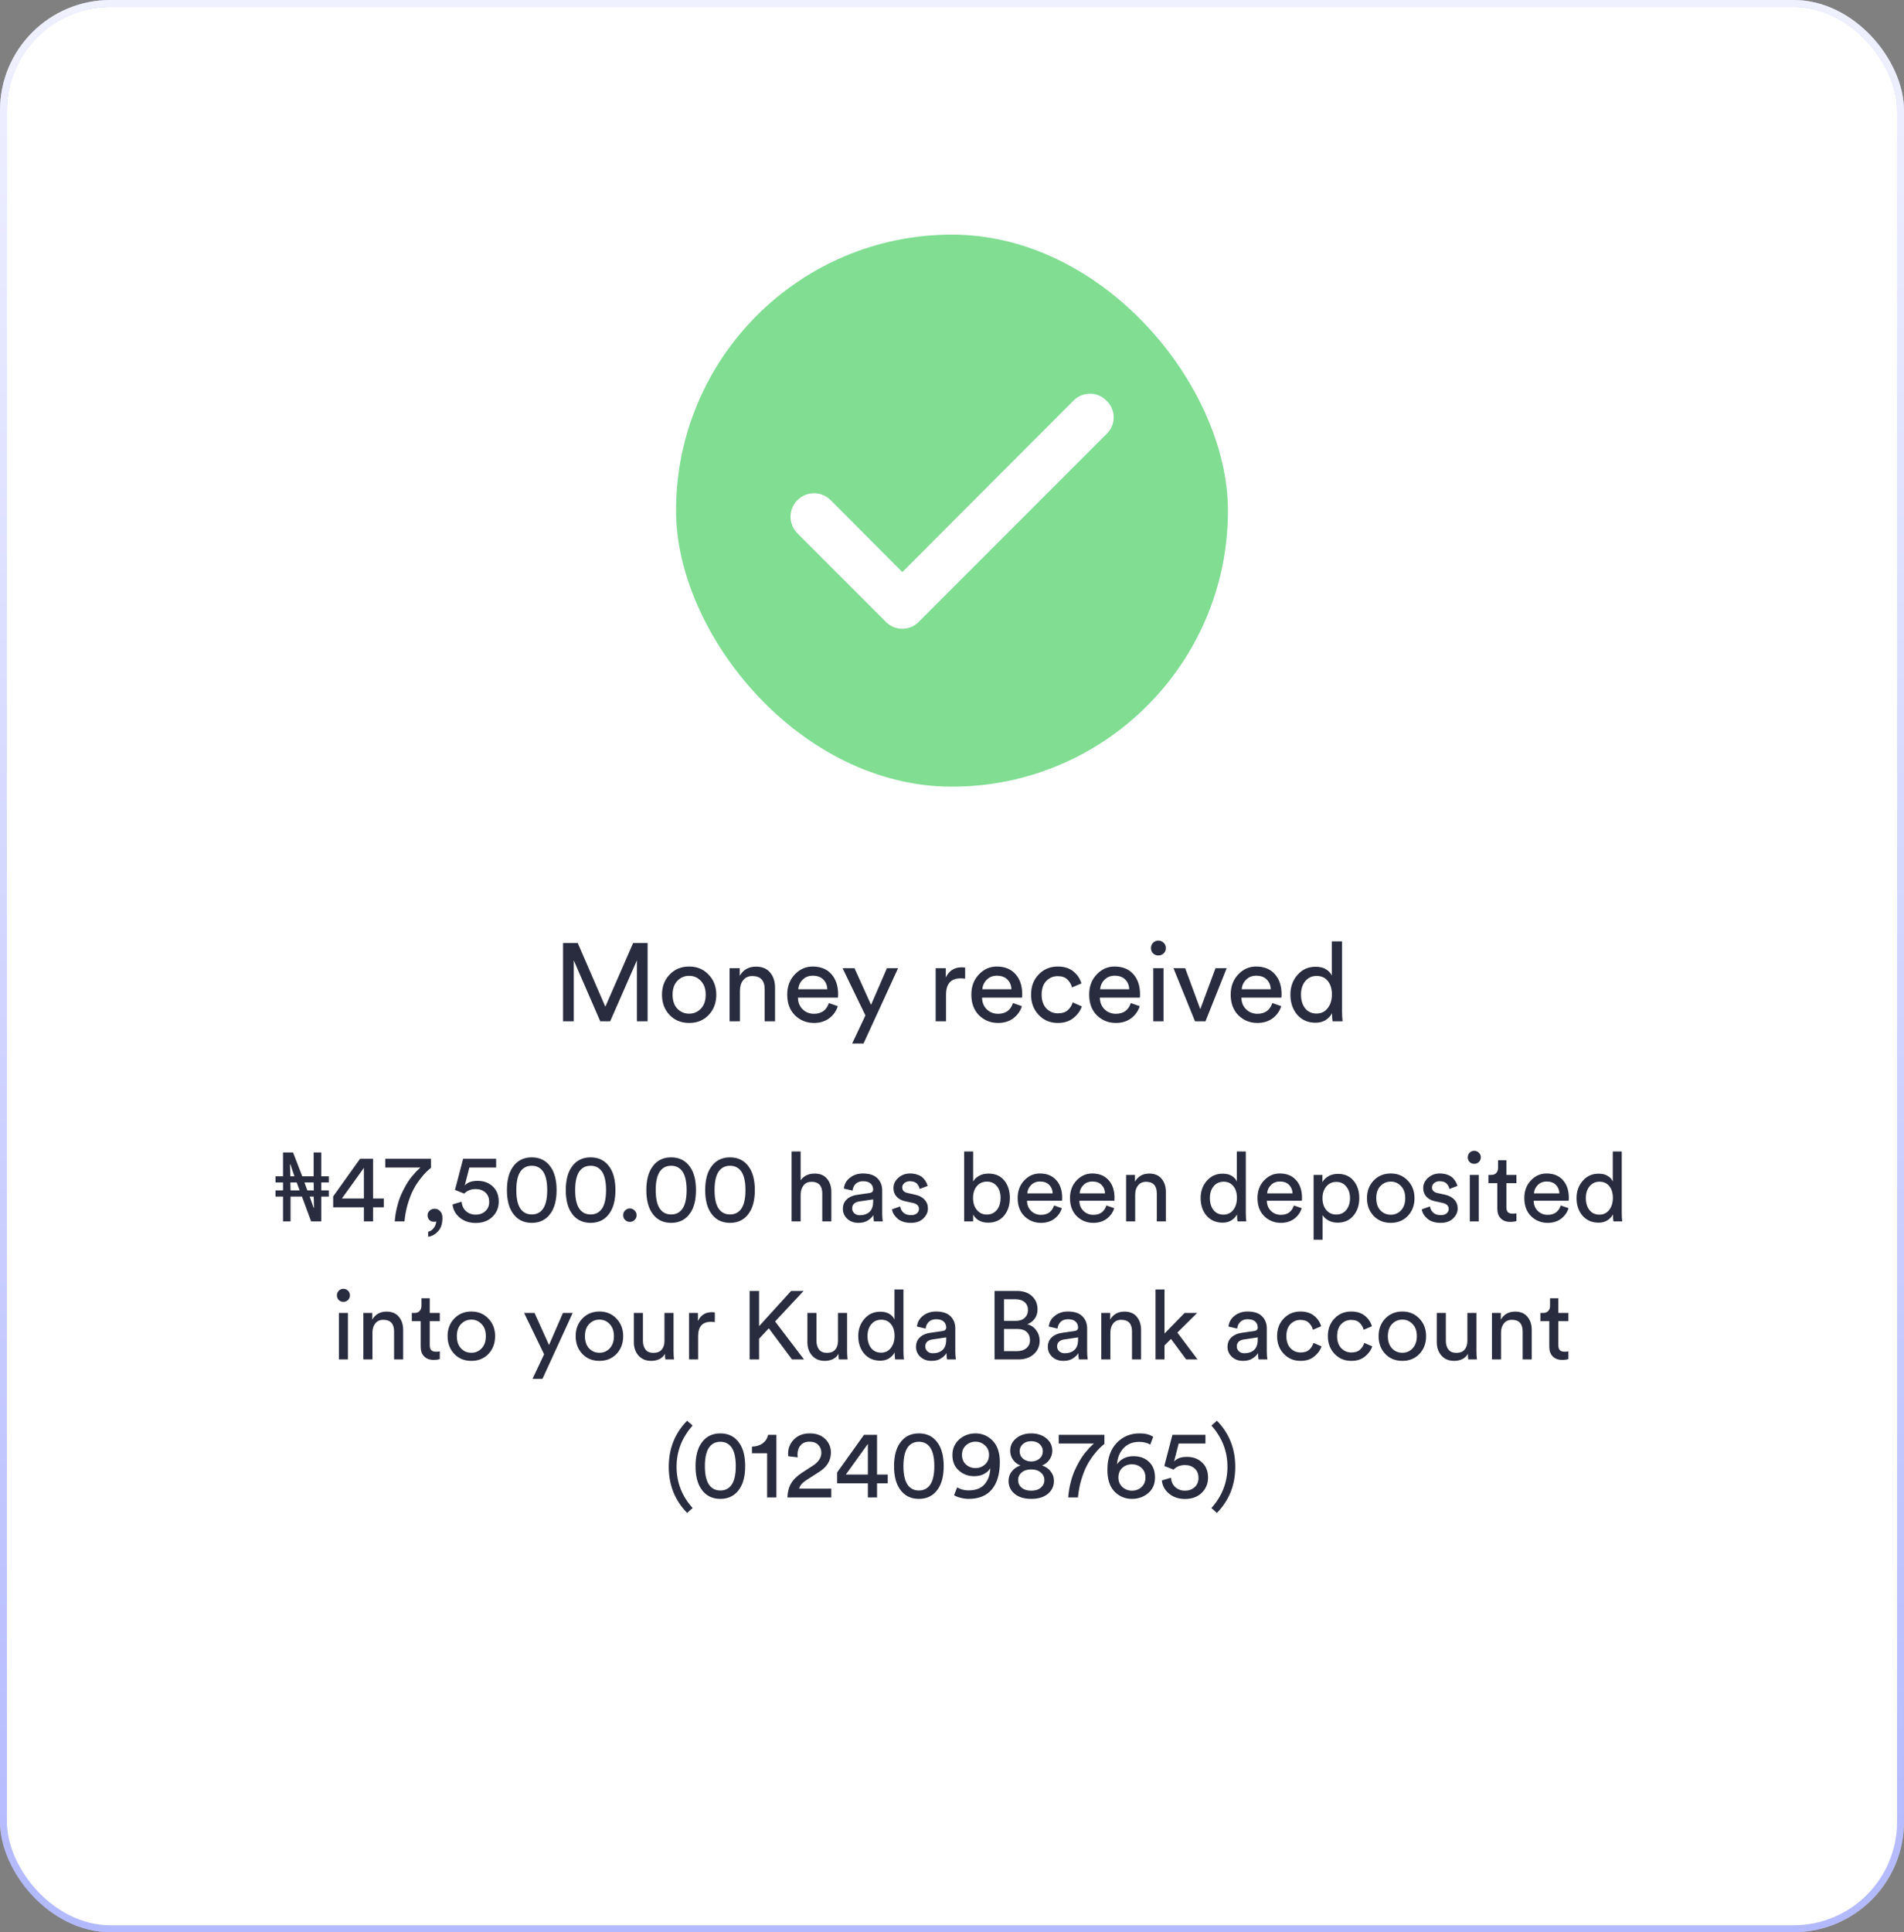 <svg width="276" height="280" viewBox="0 0 276 280" fill="none" xmlns="http://www.w3.org/2000/svg">
<rect x="0" y="0" width="276" height="280" fill="#808080" stroke="none"/>
<rect width="276" height="280" rx="16" fill="white"/>
<rect x="0.5" y="0.5" width="275" height="279" rx="15.5" stroke="#4152FC" stroke-opacity="0.4"/>
<rect x="0.5" y="0.5" width="275" height="279" rx="15.5" stroke="url(#paint0_linear)" stroke-opacity="0.8"/>
<path d="M93.876 148H92.324V139.168L88.452 148H87.012L83.172 139.168V148H81.62V136.656H83.748L87.748 145.888L91.78 136.656H93.876V148ZM98.184 146.176C98.654 146.656 99.224 146.896 99.896 146.896C100.568 146.896 101.134 146.656 101.592 146.176C102.062 145.685 102.296 145.008 102.296 144.144C102.296 143.291 102.062 142.624 101.592 142.144C101.134 141.653 100.568 141.408 99.896 141.408C99.224 141.408 98.654 141.653 98.184 142.144C97.726 142.624 97.496 143.291 97.496 144.144C97.496 145.008 97.726 145.685 98.184 146.176ZM97.064 141.232C97.811 140.453 98.755 140.064 99.896 140.064C101.038 140.064 101.976 140.453 102.712 141.232C103.459 142 103.832 142.971 103.832 144.144C103.832 145.328 103.464 146.309 102.728 147.088C101.992 147.856 101.048 148.24 99.896 148.24C98.744 148.24 97.8 147.856 97.064 147.088C96.328 146.309 95.96 145.328 95.96 144.144C95.96 142.971 96.328 142 97.064 141.232ZM107.261 143.552V148H105.757V140.304H107.229V141.408C107.741 140.523 108.53 140.08 109.597 140.08C110.482 140.08 111.159 140.363 111.629 140.928C112.109 141.493 112.349 142.224 112.349 143.12V148H110.845V143.376C110.845 142.085 110.247 141.44 109.053 141.44C108.487 141.44 108.045 141.643 107.725 142.048C107.415 142.443 107.261 142.944 107.261 143.552ZM115.717 143.36H119.925C119.904 142.784 119.712 142.315 119.349 141.952C118.986 141.579 118.474 141.392 117.813 141.392C117.216 141.392 116.725 141.589 116.341 141.984C115.957 142.368 115.749 142.827 115.717 143.36ZM120.149 145.36L121.445 145.808C121.221 146.523 120.805 147.109 120.197 147.568C119.589 148.016 118.853 148.24 117.989 148.24C116.912 148.24 115.994 147.872 115.237 147.136C114.49 146.389 114.117 145.387 114.117 144.128C114.117 142.955 114.48 141.984 115.205 141.216C115.93 140.448 116.794 140.064 117.797 140.064C118.96 140.064 119.866 140.432 120.517 141.168C121.168 141.893 121.493 142.869 121.493 144.096C121.493 144.288 121.482 144.448 121.461 144.576H115.669C115.68 145.259 115.904 145.819 116.341 146.256C116.789 146.693 117.338 146.912 117.989 146.912C119.088 146.912 119.808 146.395 120.149 145.36ZM125.177 151.216H123.529L125.449 147.152L122.137 140.304H123.865L126.265 145.616L128.569 140.304H130.185L125.177 151.216ZM139.904 140.224V141.824C139.68 141.792 139.461 141.776 139.248 141.776C137.84 141.776 137.136 142.565 137.136 144.144V148H135.632V140.304H137.104V141.648C137.573 140.667 138.341 140.176 139.408 140.176C139.578 140.176 139.744 140.192 139.904 140.224ZM142.404 143.36H146.612C146.591 142.784 146.399 142.315 146.036 141.952C145.674 141.579 145.162 141.392 144.5 141.392C143.903 141.392 143.412 141.589 143.028 141.984C142.644 142.368 142.436 142.827 142.404 143.36ZM146.836 145.36L148.132 145.808C147.908 146.523 147.492 147.109 146.884 147.568C146.276 148.016 145.54 148.24 144.676 148.24C143.599 148.24 142.682 147.872 141.924 147.136C141.178 146.389 140.804 145.387 140.804 144.128C140.804 142.955 141.167 141.984 141.892 141.216C142.618 140.448 143.482 140.064 144.484 140.064C145.647 140.064 146.554 140.432 147.204 141.168C147.855 141.893 148.18 142.869 148.18 144.096C148.18 144.288 148.17 144.448 148.148 144.576H142.356C142.367 145.259 142.591 145.819 143.028 146.256C143.476 146.693 144.026 146.912 144.676 146.912C145.775 146.912 146.495 146.395 146.836 145.36ZM153.332 141.456C152.682 141.456 152.127 141.691 151.668 142.16C151.22 142.629 150.996 143.291 150.996 144.144C150.996 144.987 151.22 145.648 151.668 146.128C152.127 146.608 152.687 146.848 153.348 146.848C153.988 146.848 154.474 146.688 154.804 146.368C155.146 146.048 155.375 145.68 155.492 145.264L156.82 145.84C156.607 146.48 156.202 147.04 155.604 147.52C155.018 148 154.266 148.24 153.348 148.24C152.228 148.24 151.3 147.851 150.564 147.072C149.828 146.293 149.46 145.317 149.46 144.144C149.46 142.949 149.828 141.973 150.564 141.216C151.3 140.448 152.223 140.064 153.332 140.064C154.271 140.064 155.028 140.304 155.604 140.784C156.191 141.264 156.575 141.84 156.756 142.512L155.396 143.088C155.279 142.64 155.055 142.256 154.724 141.936C154.394 141.616 153.93 141.456 153.332 141.456ZM159.483 143.36H163.691C163.669 142.784 163.477 142.315 163.115 141.952C162.752 141.579 162.24 141.392 161.579 141.392C160.981 141.392 160.491 141.589 160.107 141.984C159.723 142.368 159.515 142.827 159.483 143.36ZM163.915 145.36L165.211 145.808C164.987 146.523 164.571 147.109 163.963 147.568C163.355 148.016 162.619 148.24 161.755 148.24C160.677 148.24 159.76 147.872 159.003 147.136C158.256 146.389 157.883 145.387 157.883 144.128C157.883 142.955 158.245 141.984 158.971 141.216C159.696 140.448 160.56 140.064 161.563 140.064C162.725 140.064 163.632 140.432 164.283 141.168C164.933 141.893 165.259 142.869 165.259 144.096C165.259 144.288 165.248 144.448 165.227 144.576H159.435C159.445 145.259 159.669 145.819 160.107 146.256C160.555 146.693 161.104 146.912 161.755 146.912C162.853 146.912 163.573 146.395 163.915 145.36ZM168.666 148H167.178V140.304H168.666V148ZM167.146 138.16C166.944 137.947 166.842 137.691 166.842 137.392C166.842 137.093 166.944 136.837 167.146 136.624C167.36 136.411 167.616 136.304 167.914 136.304C168.213 136.304 168.469 136.411 168.682 136.624C168.896 136.827 169.002 137.083 169.002 137.392C169.002 137.691 168.896 137.947 168.682 138.16C168.469 138.363 168.213 138.464 167.914 138.464C167.616 138.464 167.36 138.363 167.146 138.16ZM177.817 140.304L174.745 148H173.225L170.105 140.304H171.801L173.993 146.24L176.201 140.304H177.817ZM179.998 143.36H184.206C184.185 142.784 183.993 142.315 183.63 141.952C183.268 141.579 182.756 141.392 182.094 141.392C181.497 141.392 181.006 141.589 180.622 141.984C180.238 142.368 180.03 142.827 179.998 143.36ZM184.43 145.36L185.726 145.808C185.502 146.523 185.086 147.109 184.478 147.568C183.87 148.016 183.134 148.24 182.27 148.24C181.193 148.24 180.276 147.872 179.518 147.136C178.772 146.389 178.398 145.387 178.398 144.128C178.398 142.955 178.761 141.984 179.486 141.216C180.212 140.448 181.076 140.064 182.078 140.064C183.241 140.064 184.148 140.432 184.798 141.168C185.449 141.893 185.774 142.869 185.774 144.096C185.774 144.288 185.764 144.448 185.742 144.576H179.95C179.961 145.259 180.185 145.819 180.622 146.256C181.07 146.693 181.62 146.912 182.27 146.912C183.369 146.912 184.089 146.395 184.43 145.36ZM188.59 144.128C188.59 144.939 188.787 145.6 189.182 146.112C189.587 146.624 190.142 146.88 190.846 146.88C191.518 146.88 192.057 146.619 192.462 146.096C192.867 145.573 193.07 144.907 193.07 144.096C193.07 143.296 192.873 142.651 192.478 142.16C192.083 141.669 191.545 141.424 190.862 141.424C190.179 141.424 189.63 141.675 189.214 142.176C188.798 142.677 188.59 143.328 188.59 144.128ZM193.086 146.96V146.832C192.883 147.227 192.574 147.557 192.158 147.824C191.753 148.08 191.267 148.208 190.702 148.208C189.603 148.208 188.718 147.824 188.046 147.056C187.385 146.277 187.054 145.301 187.054 144.128C187.054 143.008 187.395 142.059 188.078 141.28C188.761 140.491 189.635 140.096 190.702 140.096C191.331 140.096 191.843 140.224 192.238 140.48C192.633 140.725 192.905 141.029 193.054 141.392V136.416H194.542V146.576C194.542 147.099 194.569 147.573 194.622 148H193.166C193.113 147.701 193.086 147.355 193.086 146.96Z" fill="#292C3E"/>
<path d="M41.027 177V173.402H39.935V172.506H41.027V171.358H39.935V170.462H41.027V167.004H42.483L43.813 170.462H45.465V167.004H46.571V170.462H47.663V171.358H46.571V172.506H47.663V173.402H46.571V177H45.101L43.771 173.402H42.119V177H41.027ZM42.091 170.462H42.679L42.091 168.726H42.035L42.091 170.462ZM42.119 172.506H43.435L43.015 171.358H42.091L42.119 172.506ZM44.555 172.506H45.493L45.465 171.358H44.135L44.555 172.506ZM45.465 175.026H45.521L45.479 173.402H44.891L45.465 175.026ZM48.297 174.956V173.374L52.189 167.928H54.079V173.682H55.633V174.956H54.079V177H52.749V174.956H48.297ZM52.749 173.682V169.244L49.557 173.682H52.749ZM62.469 167.928V169.244C62.236 169.431 62.007 169.631 61.783 169.846C61.559 170.061 61.261 170.406 60.887 170.882C60.523 171.358 60.201 171.862 59.921 172.394C59.641 172.926 59.375 173.603 59.123 174.424C58.881 175.236 58.717 176.095 58.633 177H57.219C57.275 176.281 57.387 175.586 57.555 174.914C57.723 174.233 57.919 173.64 58.143 173.136C58.367 172.632 58.605 172.161 58.857 171.722C59.119 171.274 59.371 170.901 59.613 170.602C59.865 170.294 60.089 170.033 60.285 169.818C60.491 169.603 60.654 169.445 60.775 169.342L60.957 169.188H55.847V167.928H62.469ZM61.98 176.104C61.98 175.852 62.078 175.633 62.274 175.446C62.47 175.259 62.713 175.166 63.002 175.166C63.319 175.166 63.585 175.283 63.8 175.516C64.024 175.749 64.136 176.076 64.136 176.496C64.136 177.336 63.921 177.985 63.492 178.442C63.063 178.899 62.587 179.161 62.064 179.226V178.498C62.4 178.423 62.675 178.237 62.89 177.938C63.105 177.649 63.217 177.331 63.226 176.986C63.161 177.033 63.058 177.056 62.918 177.056C62.647 177.056 62.423 176.972 62.246 176.804C62.069 176.627 61.98 176.393 61.98 176.104ZM65.605 174.536L66.921 174.144C66.959 174.704 67.164 175.157 67.537 175.502C67.92 175.847 68.396 176.02 68.965 176.02C69.516 176.02 69.978 175.852 70.351 175.516C70.725 175.18 70.911 174.737 70.911 174.186C70.911 173.589 70.725 173.127 70.351 172.8C69.978 172.473 69.511 172.31 68.951 172.31C68.27 172.31 67.719 172.529 67.299 172.968C67.169 172.921 66.954 172.837 66.655 172.716C66.357 172.595 66.123 172.501 65.955 172.436L67.131 167.928H71.919V169.188H68.041L67.369 171.792C67.771 171.344 68.387 171.12 69.217 171.12C70.123 171.12 70.86 171.391 71.429 171.932C72.008 172.473 72.297 173.206 72.297 174.13C72.297 175.007 71.989 175.745 71.373 176.342C70.757 176.93 69.955 177.224 68.965 177.224C68.032 177.224 67.253 176.963 66.627 176.44C66.011 175.917 65.671 175.283 65.605 174.536ZM75.641 169.524C75.109 170.084 74.843 171.064 74.843 172.464C74.843 173.864 75.109 174.844 75.641 175.404C76.014 175.796 76.495 175.992 77.083 175.992C77.671 175.992 78.152 175.796 78.525 175.404C79.057 174.844 79.323 173.864 79.323 172.464C79.323 171.064 79.057 170.084 78.525 169.524C78.152 169.132 77.671 168.936 77.083 168.936C76.495 168.936 76.014 169.132 75.641 169.524ZM74.297 175.754C73.756 174.951 73.485 173.855 73.485 172.464C73.485 171.073 73.756 169.977 74.297 169.174C74.941 168.203 75.87 167.718 77.083 167.718C78.296 167.718 79.225 168.203 79.869 169.174C80.41 169.977 80.681 171.073 80.681 172.464C80.681 173.855 80.41 174.951 79.869 175.754C79.225 176.725 78.296 177.21 77.083 177.21C75.87 177.21 74.941 176.725 74.297 175.754ZM84.172 169.524C83.64 170.084 83.374 171.064 83.374 172.464C83.374 173.864 83.64 174.844 84.172 175.404C84.546 175.796 85.026 175.992 85.614 175.992C86.202 175.992 86.683 175.796 87.056 175.404C87.588 174.844 87.854 173.864 87.854 172.464C87.854 171.064 87.588 170.084 87.056 169.524C86.683 169.132 86.202 168.936 85.614 168.936C85.026 168.936 84.546 169.132 84.172 169.524ZM82.828 175.754C82.287 174.951 82.016 173.855 82.016 172.464C82.016 171.073 82.287 169.977 82.828 169.174C83.472 168.203 84.401 167.718 85.614 167.718C86.828 167.718 87.756 168.203 88.4 169.174C88.942 169.977 89.212 171.073 89.212 172.464C89.212 173.855 88.942 174.951 88.4 175.754C87.756 176.725 86.828 177.21 85.614 177.21C84.401 177.21 83.472 176.725 82.828 175.754ZM90.615 176.79C90.429 176.603 90.335 176.375 90.335 176.104C90.335 175.833 90.429 175.605 90.615 175.418C90.802 175.222 91.031 175.124 91.302 175.124C91.572 175.124 91.801 175.222 91.987 175.418C92.183 175.605 92.281 175.833 92.281 176.104C92.281 176.375 92.183 176.603 91.987 176.79C91.801 176.977 91.572 177.07 91.302 177.07C91.031 177.07 90.802 176.977 90.615 176.79ZM95.848 169.524C95.316 170.084 95.05 171.064 95.05 172.464C95.05 173.864 95.316 174.844 95.848 175.404C96.222 175.796 96.702 175.992 97.29 175.992C97.878 175.992 98.359 175.796 98.732 175.404C99.264 174.844 99.53 173.864 99.53 172.464C99.53 171.064 99.264 170.084 98.732 169.524C98.359 169.132 97.878 168.936 97.29 168.936C96.702 168.936 96.222 169.132 95.848 169.524ZM94.504 175.754C93.963 174.951 93.692 173.855 93.692 172.464C93.692 171.073 93.963 169.977 94.504 169.174C95.148 168.203 96.077 167.718 97.29 167.718C98.504 167.718 99.432 168.203 100.076 169.174C100.618 169.977 100.888 171.073 100.888 172.464C100.888 173.855 100.618 174.951 100.076 175.754C99.432 176.725 98.504 177.21 97.29 177.21C96.077 177.21 95.148 176.725 94.504 175.754ZM104.379 169.524C103.847 170.084 103.581 171.064 103.581 172.464C103.581 173.864 103.847 174.844 104.379 175.404C104.753 175.796 105.233 175.992 105.821 175.992C106.409 175.992 106.89 175.796 107.263 175.404C107.795 174.844 108.061 173.864 108.061 172.464C108.061 171.064 107.795 170.084 107.263 169.524C106.89 169.132 106.409 168.936 105.821 168.936C105.233 168.936 104.753 169.132 104.379 169.524ZM103.035 175.754C102.494 174.951 102.223 173.855 102.223 172.464C102.223 171.073 102.494 169.977 103.035 169.174C103.679 168.203 104.608 167.718 105.821 167.718C107.035 167.718 107.963 168.203 108.607 169.174C109.149 169.977 109.419 171.073 109.419 172.464C109.419 173.855 109.149 174.951 108.607 175.754C107.963 176.725 107.035 177.21 105.821 177.21C104.608 177.21 103.679 176.725 103.035 175.754ZM116.059 173.038V177H114.743V166.864H116.059V171.05C116.507 170.397 117.188 170.07 118.103 170.07C118.878 170.07 119.47 170.317 119.881 170.812C120.301 171.307 120.511 171.946 120.511 172.73V177H119.195V172.954C119.195 171.825 118.672 171.26 117.627 171.26C117.142 171.26 116.764 171.428 116.493 171.764C116.222 172.091 116.078 172.515 116.059 173.038ZM122.184 175.194C122.184 174.615 122.371 174.153 122.744 173.808C123.118 173.453 123.612 173.234 124.228 173.15L126.048 172.884C126.394 172.837 126.566 172.669 126.566 172.38C126.566 172.025 126.445 171.736 126.202 171.512C125.96 171.288 125.596 171.176 125.11 171.176C124.662 171.176 124.308 171.302 124.046 171.554C123.785 171.797 123.631 172.123 123.584 172.534L122.324 172.24C122.39 171.596 122.684 171.073 123.206 170.672C123.729 170.261 124.354 170.056 125.082 170.056C126.034 170.056 126.739 170.289 127.196 170.756C127.654 171.213 127.882 171.801 127.882 172.52V175.894C127.882 176.295 127.91 176.664 127.966 177H126.678C126.632 176.72 126.608 176.417 126.608 176.09C126.422 176.389 126.146 176.65 125.782 176.874C125.428 177.098 124.98 177.21 124.438 177.21C123.776 177.21 123.234 177.014 122.814 176.622C122.394 176.221 122.184 175.745 122.184 175.194ZM124.62 176.104C125.208 176.104 125.68 175.945 126.034 175.628C126.389 175.311 126.566 174.807 126.566 174.116V173.808L124.508 174.116C124.21 174.163 123.972 174.27 123.794 174.438C123.617 174.606 123.528 174.835 123.528 175.124C123.528 175.385 123.626 175.614 123.822 175.81C124.028 176.006 124.294 176.104 124.62 176.104ZM129.303 175.25L130.493 174.83C130.539 175.194 130.698 175.497 130.969 175.74C131.239 175.973 131.603 176.09 132.061 176.09C132.415 176.09 132.695 176.006 132.901 175.838C133.106 175.661 133.209 175.446 133.209 175.194C133.209 174.746 132.919 174.457 132.341 174.326L131.193 174.074C130.67 173.962 130.259 173.738 129.961 173.402C129.662 173.066 129.513 172.66 129.513 172.184C129.513 171.605 129.746 171.106 130.213 170.686C130.689 170.266 131.253 170.056 131.907 170.056C132.336 170.056 132.719 170.121 133.055 170.252C133.391 170.373 133.652 170.537 133.839 170.742C134.025 170.947 134.165 171.139 134.259 171.316C134.352 171.493 134.422 171.675 134.469 171.862L133.307 172.296C133.288 172.184 133.255 172.077 133.209 171.974C133.162 171.862 133.087 171.741 132.985 171.61C132.891 171.479 132.751 171.377 132.565 171.302C132.378 171.218 132.159 171.176 131.907 171.176C131.58 171.176 131.309 171.265 131.095 171.442C130.889 171.619 130.787 171.829 130.787 172.072C130.787 172.501 131.043 172.772 131.557 172.884L132.649 173.122C133.246 173.253 133.703 173.495 134.021 173.85C134.347 174.195 134.511 174.62 134.511 175.124C134.511 175.656 134.291 176.137 133.853 176.566C133.423 176.995 132.821 177.21 132.047 177.21C131.216 177.21 130.567 177.005 130.101 176.594C129.634 176.174 129.368 175.726 129.303 175.25ZM141.065 177H139.763V166.864H141.065V171.218C141.242 170.891 141.522 170.621 141.905 170.406C142.297 170.182 142.759 170.07 143.291 170.07C144.271 170.07 145.031 170.401 145.573 171.064C146.114 171.727 146.385 172.571 146.385 173.598C146.385 174.634 146.105 175.493 145.545 176.174C144.985 176.846 144.219 177.182 143.249 177.182C142.241 177.182 141.513 176.795 141.065 176.02V177ZM144.495 175.348C144.859 174.909 145.041 174.326 145.041 173.598C145.041 172.87 144.859 172.296 144.495 171.876C144.14 171.447 143.659 171.232 143.053 171.232C142.465 171.232 141.984 171.447 141.611 171.876C141.237 172.305 141.051 172.879 141.051 173.598C141.051 174.317 141.237 174.9 141.611 175.348C141.984 175.787 142.465 176.006 143.053 176.006C143.65 176.006 144.131 175.787 144.495 175.348ZM148.915 172.94H152.597C152.579 172.436 152.411 172.025 152.093 171.708C151.776 171.381 151.328 171.218 150.749 171.218C150.227 171.218 149.797 171.391 149.461 171.736C149.125 172.072 148.943 172.473 148.915 172.94ZM152.793 174.69L153.927 175.082C153.731 175.707 153.367 176.221 152.835 176.622C152.303 177.014 151.659 177.21 150.903 177.21C149.961 177.21 149.158 176.888 148.495 176.244C147.842 175.591 147.515 174.713 147.515 173.612C147.515 172.585 147.833 171.736 148.467 171.064C149.102 170.392 149.858 170.056 150.735 170.056C151.753 170.056 152.546 170.378 153.115 171.022C153.685 171.657 153.969 172.511 153.969 173.584C153.969 173.752 153.96 173.892 153.941 174.004H148.873C148.883 174.601 149.079 175.091 149.461 175.474C149.853 175.857 150.334 176.048 150.903 176.048C151.865 176.048 152.495 175.595 152.793 174.69ZM156.503 172.94H160.185C160.167 172.436 159.999 172.025 159.681 171.708C159.364 171.381 158.916 171.218 158.337 171.218C157.815 171.218 157.385 171.391 157.049 171.736C156.713 172.072 156.531 172.473 156.503 172.94ZM160.381 174.69L161.515 175.082C161.319 175.707 160.955 176.221 160.423 176.622C159.891 177.014 159.247 177.21 158.491 177.21C157.549 177.21 156.746 176.888 156.083 176.244C155.43 175.591 155.103 174.713 155.103 173.612C155.103 172.585 155.421 171.736 156.055 171.064C156.69 170.392 157.446 170.056 158.323 170.056C159.341 170.056 160.134 170.378 160.703 171.022C161.273 171.657 161.557 172.511 161.557 173.584C161.557 173.752 161.548 173.892 161.529 174.004H156.461C156.471 174.601 156.667 175.091 157.049 175.474C157.441 175.857 157.922 176.048 158.491 176.048C159.453 176.048 160.083 175.595 160.381 174.69ZM164.553 173.108V177H163.237V170.266H164.525V171.232C164.973 170.457 165.664 170.07 166.597 170.07C167.372 170.07 167.965 170.317 168.375 170.812C168.795 171.307 169.005 171.946 169.005 172.73V177H167.689V172.954C167.689 171.825 167.167 171.26 166.121 171.26C165.627 171.26 165.239 171.437 164.959 171.792C164.689 172.137 164.553 172.576 164.553 173.108ZM175.383 173.612C175.383 174.321 175.555 174.9 175.901 175.348C176.255 175.796 176.741 176.02 177.357 176.02C177.945 176.02 178.416 175.791 178.771 175.334C179.125 174.877 179.303 174.293 179.303 173.584C179.303 172.884 179.13 172.319 178.785 171.89C178.439 171.461 177.968 171.246 177.371 171.246C176.773 171.246 176.293 171.465 175.929 171.904C175.565 172.343 175.383 172.912 175.383 173.612ZM179.317 176.09V175.978C179.139 176.323 178.869 176.613 178.505 176.846C178.15 177.07 177.725 177.182 177.231 177.182C176.269 177.182 175.495 176.846 174.907 176.174C174.328 175.493 174.039 174.639 174.039 173.612C174.039 172.632 174.337 171.801 174.935 171.12C175.532 170.429 176.297 170.084 177.231 170.084C177.781 170.084 178.229 170.196 178.575 170.42C178.92 170.635 179.158 170.901 179.289 171.218V166.864H180.591V175.754C180.591 176.211 180.614 176.627 180.661 177H179.387C179.34 176.739 179.317 176.435 179.317 176.09ZM183.683 172.94H187.365C187.346 172.436 187.178 172.025 186.861 171.708C186.544 171.381 186.096 171.218 185.517 171.218C184.994 171.218 184.565 171.391 184.229 171.736C183.893 172.072 183.711 172.473 183.683 172.94ZM187.561 174.69L188.695 175.082C188.499 175.707 188.135 176.221 187.603 176.622C187.071 177.014 186.427 177.21 185.671 177.21C184.728 177.21 183.926 176.888 183.263 176.244C182.61 175.591 182.283 174.713 182.283 173.612C182.283 172.585 182.6 171.736 183.235 171.064C183.87 170.392 184.626 170.056 185.503 170.056C186.52 170.056 187.314 170.378 187.883 171.022C188.452 171.657 188.737 172.511 188.737 173.584C188.737 173.752 188.728 173.892 188.709 174.004H183.641C183.65 174.601 183.846 175.091 184.229 175.474C184.621 175.857 185.102 176.048 185.671 176.048C186.632 176.048 187.262 175.595 187.561 174.69ZM191.719 179.66H190.417V170.266H191.691V171.316C191.887 170.961 192.181 170.672 192.573 170.448C192.965 170.224 193.422 170.112 193.945 170.112C194.916 170.112 195.672 170.443 196.213 171.106C196.764 171.769 197.039 172.609 197.039 173.626C197.039 174.653 196.754 175.502 196.185 176.174C195.625 176.846 194.864 177.182 193.903 177.182C193.408 177.182 192.97 177.079 192.587 176.874C192.204 176.669 191.915 176.407 191.719 176.09V179.66ZM195.695 173.626C195.695 172.945 195.513 172.385 195.149 171.946C194.794 171.498 194.314 171.274 193.707 171.274C193.11 171.274 192.624 171.498 192.251 171.946C191.887 172.385 191.705 172.945 191.705 173.626C191.705 174.326 191.887 174.9 192.251 175.348C192.624 175.787 193.11 176.006 193.707 176.006C194.304 176.006 194.785 175.787 195.149 175.348C195.513 174.9 195.695 174.326 195.695 173.626ZM200.102 175.404C200.512 175.824 201.012 176.034 201.6 176.034C202.188 176.034 202.682 175.824 203.084 175.404C203.494 174.975 203.7 174.382 203.7 173.626C203.7 172.879 203.494 172.296 203.084 171.876C202.682 171.447 202.188 171.232 201.6 171.232C201.012 171.232 200.512 171.447 200.102 171.876C199.7 172.296 199.5 172.879 199.5 173.626C199.5 174.382 199.7 174.975 200.102 175.404ZM199.122 171.078C199.775 170.397 200.601 170.056 201.6 170.056C202.598 170.056 203.42 170.397 204.064 171.078C204.717 171.75 205.044 172.599 205.044 173.626C205.044 174.662 204.722 175.521 204.078 176.202C203.434 176.874 202.608 177.21 201.6 177.21C200.592 177.21 199.766 176.874 199.122 176.202C198.478 175.521 198.156 174.662 198.156 173.626C198.156 172.599 198.478 171.75 199.122 171.078ZM206.097 175.25L207.287 174.83C207.334 175.194 207.493 175.497 207.763 175.74C208.034 175.973 208.398 176.09 208.855 176.09C209.21 176.09 209.49 176.006 209.695 175.838C209.901 175.661 210.003 175.446 210.003 175.194C210.003 174.746 209.714 174.457 209.135 174.326L207.987 174.074C207.465 173.962 207.054 173.738 206.755 173.402C206.457 173.066 206.307 172.66 206.307 172.184C206.307 171.605 206.541 171.106 207.007 170.686C207.483 170.266 208.048 170.056 208.701 170.056C209.131 170.056 209.513 170.121 209.849 170.252C210.185 170.373 210.447 170.537 210.633 170.742C210.82 170.947 210.96 171.139 211.053 171.316C211.147 171.493 211.217 171.675 211.263 171.862L210.101 172.296C210.083 172.184 210.05 172.077 210.003 171.974C209.957 171.862 209.882 171.741 209.779 171.61C209.686 171.479 209.546 171.377 209.359 171.302C209.173 171.218 208.953 171.176 208.701 171.176C208.375 171.176 208.104 171.265 207.889 171.442C207.684 171.619 207.581 171.829 207.581 172.072C207.581 172.501 207.838 172.772 208.351 172.884L209.443 173.122C210.041 173.253 210.498 173.495 210.815 173.85C211.142 174.195 211.305 174.62 211.305 175.124C211.305 175.656 211.086 176.137 210.647 176.566C210.218 176.995 209.616 177.21 208.841 177.21C208.011 177.21 207.362 177.005 206.895 176.594C206.429 176.174 206.163 175.726 206.097 175.25ZM214.36 177H213.058V170.266H214.36V177ZM213.03 168.39C212.852 168.203 212.764 167.979 212.764 167.718C212.764 167.457 212.852 167.233 213.03 167.046C213.216 166.859 213.44 166.766 213.702 166.766C213.963 166.766 214.187 166.859 214.374 167.046C214.56 167.223 214.654 167.447 214.654 167.718C214.654 167.979 214.56 168.203 214.374 168.39C214.187 168.567 213.963 168.656 213.702 168.656C213.44 168.656 213.216 168.567 213.03 168.39ZM218.363 168.138V170.266H219.819V171.456H218.363V174.956C218.363 175.273 218.433 175.507 218.573 175.656C218.722 175.805 218.965 175.88 219.301 175.88C219.497 175.88 219.669 175.861 219.819 175.824V176.944C219.595 177.028 219.296 177.07 218.923 177.07C218.344 177.07 217.887 176.902 217.551 176.566C217.215 176.23 217.047 175.759 217.047 175.152V171.456H215.759V170.266H216.123C216.468 170.266 216.725 170.173 216.893 169.986C217.07 169.79 217.159 169.538 217.159 169.23V168.138H218.363ZM222.361 172.94H226.043C226.024 172.436 225.856 172.025 225.539 171.708C225.221 171.381 224.773 171.218 224.195 171.218C223.672 171.218 223.243 171.391 222.907 171.736C222.571 172.072 222.389 172.473 222.361 172.94ZM226.239 174.69L227.373 175.082C227.177 175.707 226.813 176.221 226.281 176.622C225.749 177.014 225.105 177.21 224.349 177.21C223.406 177.21 222.603 176.888 221.941 176.244C221.287 175.591 220.961 174.713 220.961 173.612C220.961 172.585 221.278 171.736 221.913 171.064C222.547 170.392 223.303 170.056 224.181 170.056C225.198 170.056 225.991 170.378 226.561 171.022C227.13 171.657 227.415 172.511 227.415 173.584C227.415 173.752 227.405 173.892 227.387 174.004H222.319C222.328 174.601 222.524 175.091 222.907 175.474C223.299 175.857 223.779 176.048 224.349 176.048C225.31 176.048 225.94 175.595 226.239 174.69ZM229.879 173.612C229.879 174.321 230.051 174.9 230.397 175.348C230.751 175.796 231.237 176.02 231.853 176.02C232.441 176.02 232.912 175.791 233.267 175.334C233.621 174.877 233.799 174.293 233.799 173.584C233.799 172.884 233.626 172.319 233.281 171.89C232.935 171.461 232.464 171.246 231.867 171.246C231.269 171.246 230.789 171.465 230.425 171.904C230.061 172.343 229.879 172.912 229.879 173.612ZM233.813 176.09V175.978C233.635 176.323 233.365 176.613 233.001 176.846C232.646 177.07 232.221 177.182 231.727 177.182C230.765 177.182 229.991 176.846 229.403 176.174C228.824 175.493 228.535 174.639 228.535 173.612C228.535 172.632 228.833 171.801 229.431 171.12C230.028 170.429 230.793 170.084 231.727 170.084C232.277 170.084 232.725 170.196 233.071 170.42C233.416 170.635 233.654 170.901 233.785 171.218V166.864H235.087V175.754C235.087 176.211 235.11 176.627 235.157 177H233.883C233.836 176.739 233.813 176.435 233.813 176.09ZM50.434 197H49.132V190.266H50.434V197ZM49.104 188.39C48.926 188.203 48.838 187.979 48.838 187.718C48.838 187.457 48.926 187.233 49.104 187.046C49.29 186.859 49.514 186.766 49.776 186.766C50.037 186.766 50.261 186.859 50.448 187.046C50.634 187.223 50.728 187.447 50.728 187.718C50.728 187.979 50.634 188.203 50.448 188.39C50.261 188.567 50.037 188.656 49.776 188.656C49.514 188.656 49.29 188.567 49.104 188.39ZM53.989 193.108V197H52.673V190.266H53.961V191.232C54.409 190.457 55.099 190.07 56.033 190.07C56.807 190.07 57.4 190.317 57.811 190.812C58.231 191.307 58.441 191.946 58.441 192.73V197H57.125V192.954C57.125 191.825 56.602 191.26 55.557 191.26C55.062 191.26 54.675 191.437 54.395 191.792C54.124 192.137 53.989 192.576 53.989 193.108ZM62.298 188.138V190.266H63.754V191.456H62.298V194.956C62.298 195.273 62.368 195.507 62.508 195.656C62.657 195.805 62.9 195.88 63.236 195.88C63.432 195.88 63.605 195.861 63.754 195.824V196.944C63.53 197.028 63.231 197.07 62.858 197.07C62.279 197.07 61.822 196.902 61.486 196.566C61.15 196.23 60.982 195.759 60.982 195.152V191.456H59.694V190.266H60.058C60.403 190.266 60.66 190.173 60.828 189.986C61.005 189.79 61.094 189.538 61.094 189.23V188.138H62.298ZM66.828 195.404C67.239 195.824 67.738 196.034 68.326 196.034C68.914 196.034 69.409 195.824 69.81 195.404C70.221 194.975 70.426 194.382 70.426 193.626C70.426 192.879 70.221 192.296 69.81 191.876C69.409 191.447 68.914 191.232 68.326 191.232C67.738 191.232 67.239 191.447 66.828 191.876C66.427 192.296 66.226 192.879 66.226 193.626C66.226 194.382 66.427 194.975 66.828 195.404ZM65.848 191.078C66.502 190.397 67.328 190.056 68.326 190.056C69.325 190.056 70.146 190.397 70.79 191.078C71.444 191.75 71.77 192.599 71.77 193.626C71.77 194.662 71.448 195.521 70.804 196.202C70.16 196.874 69.334 197.21 68.326 197.21C67.318 197.21 66.492 196.874 65.848 196.202C65.204 195.521 64.882 194.662 64.882 193.626C64.882 192.599 65.204 191.75 65.848 191.078ZM78.634 199.814H77.192L78.872 196.258L75.974 190.266H77.486L79.586 194.914L81.602 190.266H83.016L78.634 199.814ZM85.395 195.404C85.805 195.824 86.305 196.034 86.893 196.034C87.481 196.034 87.975 195.824 88.377 195.404C88.787 194.975 88.993 194.382 88.993 193.626C88.993 192.879 88.787 192.296 88.377 191.876C87.975 191.447 87.481 191.232 86.893 191.232C86.305 191.232 85.805 191.447 85.395 191.876C84.993 192.296 84.793 192.879 84.793 193.626C84.793 194.382 84.993 194.975 85.395 195.404ZM84.415 191.078C85.068 190.397 85.894 190.056 86.893 190.056C87.891 190.056 88.713 190.397 89.357 191.078C90.01 191.75 90.337 192.599 90.337 193.626C90.337 194.662 90.015 195.521 89.371 196.202C88.727 196.874 87.901 197.21 86.893 197.21C85.885 197.21 85.059 196.874 84.415 196.202C83.771 195.521 83.449 194.662 83.449 193.626C83.449 192.599 83.771 191.75 84.415 191.078ZM96.39 196.188C96.213 196.524 95.942 196.781 95.578 196.958C95.214 197.126 94.822 197.21 94.402 197.21C93.637 197.21 93.025 196.958 92.568 196.454C92.111 195.941 91.882 195.292 91.882 194.508V190.266H93.198V194.312C93.198 194.816 93.319 195.231 93.562 195.558C93.814 195.885 94.201 196.048 94.724 196.048C95.247 196.048 95.643 195.894 95.914 195.586C96.185 195.269 96.32 194.849 96.32 194.326V190.266H97.636V195.754C97.636 196.193 97.659 196.608 97.706 197H96.446C96.409 196.795 96.39 196.524 96.39 196.188ZM103.62 190.196V191.596C103.424 191.568 103.232 191.554 103.046 191.554C101.814 191.554 101.198 192.245 101.198 193.626V197H99.882V190.266H101.17V191.442C101.58 190.583 102.252 190.154 103.186 190.154C103.335 190.154 103.48 190.168 103.62 190.196ZM114.808 197L111.448 192.492L110.034 194.004V197H108.662V187.074H110.034V192.184L114.682 187.074H116.488L112.358 191.498L116.544 197H114.808ZM121.546 196.188C121.369 196.524 121.098 196.781 120.734 196.958C120.37 197.126 119.978 197.21 119.558 197.21C118.793 197.21 118.182 196.958 117.724 196.454C117.267 195.941 117.038 195.292 117.038 194.508V190.266H118.354V194.312C118.354 194.816 118.476 195.231 118.718 195.558C118.97 195.885 119.358 196.048 119.88 196.048C120.403 196.048 120.8 195.894 121.07 195.586C121.341 195.269 121.476 194.849 121.476 194.326V190.266H122.792V195.754C122.792 196.193 122.816 196.608 122.862 197H121.602C121.565 196.795 121.546 196.524 121.546 196.188ZM125.754 193.612C125.754 194.321 125.926 194.9 126.272 195.348C126.626 195.796 127.112 196.02 127.728 196.02C128.316 196.02 128.787 195.791 129.142 195.334C129.496 194.877 129.674 194.293 129.674 193.584C129.674 192.884 129.501 192.319 129.156 191.89C128.81 191.461 128.339 191.246 127.742 191.246C127.144 191.246 126.664 191.465 126.3 191.904C125.936 192.343 125.754 192.912 125.754 193.612ZM129.688 196.09V195.978C129.51 196.323 129.24 196.613 128.876 196.846C128.521 197.07 128.096 197.182 127.602 197.182C126.64 197.182 125.866 196.846 125.278 196.174C124.699 195.493 124.41 194.639 124.41 193.612C124.41 192.632 124.708 191.801 125.306 191.12C125.903 190.429 126.668 190.084 127.602 190.084C128.152 190.084 128.6 190.196 128.946 190.42C129.291 190.635 129.529 190.901 129.66 191.218V186.864H130.962V195.754C130.962 196.211 130.985 196.627 131.032 197H129.758C129.711 196.739 129.688 196.435 129.688 196.09ZM132.78 195.194C132.78 194.615 132.967 194.153 133.34 193.808C133.713 193.453 134.208 193.234 134.824 193.15L136.644 192.884C136.989 192.837 137.162 192.669 137.162 192.38C137.162 192.025 137.041 191.736 136.798 191.512C136.555 191.288 136.191 191.176 135.706 191.176C135.258 191.176 134.903 191.302 134.642 191.554C134.381 191.797 134.227 192.123 134.18 192.534L132.92 192.24C132.985 191.596 133.279 191.073 133.802 190.672C134.325 190.261 134.95 190.056 135.678 190.056C136.63 190.056 137.335 190.289 137.792 190.756C138.249 191.213 138.478 191.801 138.478 192.52V195.894C138.478 196.295 138.506 196.664 138.562 197H137.274C137.227 196.72 137.204 196.417 137.204 196.09C137.017 196.389 136.742 196.65 136.378 196.874C136.023 197.098 135.575 197.21 135.034 197.21C134.371 197.21 133.83 197.014 133.41 196.622C132.99 196.221 132.78 195.745 132.78 195.194ZM135.216 196.104C135.804 196.104 136.275 195.945 136.63 195.628C136.985 195.311 137.162 194.807 137.162 194.116V193.808L135.104 194.116C134.805 194.163 134.567 194.27 134.39 194.438C134.213 194.606 134.124 194.835 134.124 195.124C134.124 195.385 134.222 195.614 134.418 195.81C134.623 196.006 134.889 196.104 135.216 196.104ZM144.168 187.074H147.402C148.326 187.074 149.054 187.321 149.586 187.816C150.128 188.311 150.398 188.959 150.398 189.762C150.398 190.275 150.263 190.719 149.992 191.092C149.722 191.465 149.362 191.736 148.914 191.904C149.465 192.044 149.899 192.338 150.216 192.786C150.543 193.225 150.706 193.729 150.706 194.298C150.706 195.082 150.422 195.731 149.852 196.244C149.283 196.748 148.546 197 147.64 197H144.168V187.074ZM145.54 191.414H147.248C147.79 191.414 148.219 191.269 148.536 190.98C148.854 190.681 149.012 190.299 149.012 189.832C149.012 189.356 148.849 188.978 148.522 188.698C148.196 188.418 147.752 188.278 147.192 188.278H145.54V191.414ZM145.54 195.796H147.444C148.004 195.796 148.452 195.651 148.788 195.362C149.134 195.073 149.306 194.69 149.306 194.214C149.306 193.719 149.152 193.327 148.844 193.038C148.536 192.739 148.088 192.59 147.5 192.59H145.54V195.796ZM151.893 195.194C151.893 194.615 152.08 194.153 152.453 193.808C152.827 193.453 153.321 193.234 153.937 193.15L155.757 192.884C156.103 192.837 156.275 192.669 156.275 192.38C156.275 192.025 156.154 191.736 155.911 191.512C155.669 191.288 155.305 191.176 154.819 191.176C154.371 191.176 154.017 191.302 153.755 191.554C153.494 191.797 153.34 192.123 153.293 192.534L152.033 192.24C152.099 191.596 152.393 191.073 152.915 190.672C153.438 190.261 154.063 190.056 154.791 190.056C155.743 190.056 156.448 190.289 156.905 190.756C157.363 191.213 157.591 191.801 157.591 192.52V195.894C157.591 196.295 157.619 196.664 157.675 197H156.387C156.341 196.72 156.317 196.417 156.317 196.09C156.131 196.389 155.855 196.65 155.491 196.874C155.137 197.098 154.689 197.21 154.147 197.21C153.485 197.21 152.943 197.014 152.523 196.622C152.103 196.221 151.893 195.745 151.893 195.194ZM154.329 196.104C154.917 196.104 155.389 195.945 155.743 195.628C156.098 195.311 156.275 194.807 156.275 194.116V193.808L154.217 194.116C153.919 194.163 153.681 194.27 153.503 194.438C153.326 194.606 153.237 194.835 153.237 195.124C153.237 195.385 153.335 195.614 153.531 195.81C153.737 196.006 154.003 196.104 154.329 196.104ZM160.957 193.108V197H159.641V190.266H160.929V191.232C161.377 190.457 162.068 190.07 163.001 190.07C163.776 190.07 164.369 190.317 164.779 190.812C165.199 191.307 165.409 191.946 165.409 192.73V197H164.093V192.954C164.093 191.825 163.571 191.26 162.525 191.26C162.031 191.26 161.643 191.437 161.363 191.792C161.093 192.137 160.957 192.576 160.957 193.108ZM173.537 190.266L170.667 193.108L173.593 197H171.941L169.743 194.032L168.805 194.97V197H167.503V186.864H168.805V193.248L171.717 190.266H173.537ZM177.938 195.194C177.938 194.615 178.125 194.153 178.498 193.808C178.872 193.453 179.366 193.234 179.982 193.15L181.802 192.884C182.148 192.837 182.32 192.669 182.32 192.38C182.32 192.025 182.199 191.736 181.956 191.512C181.714 191.288 181.35 191.176 180.864 191.176C180.416 191.176 180.062 191.302 179.8 191.554C179.539 191.797 179.385 192.123 179.338 192.534L178.078 192.24C178.144 191.596 178.438 191.073 178.96 190.672C179.483 190.261 180.108 190.056 180.836 190.056C181.788 190.056 182.493 190.289 182.95 190.756C183.408 191.213 183.636 191.801 183.636 192.52V195.894C183.636 196.295 183.664 196.664 183.72 197H182.432C182.386 196.72 182.362 196.417 182.362 196.09C182.176 196.389 181.9 196.65 181.536 196.874C181.182 197.098 180.734 197.21 180.192 197.21C179.53 197.21 178.988 197.014 178.568 196.622C178.148 196.221 177.938 195.745 177.938 195.194ZM180.374 196.104C180.962 196.104 181.434 195.945 181.788 195.628C182.143 195.311 182.32 194.807 182.32 194.116V193.808L180.262 194.116C179.964 194.163 179.726 194.27 179.548 194.438C179.371 194.606 179.282 194.835 179.282 195.124C179.282 195.385 179.38 195.614 179.576 195.81C179.782 196.006 180.048 196.104 180.374 196.104ZM188.514 191.274C187.945 191.274 187.46 191.479 187.058 191.89C186.666 192.301 186.47 192.879 186.47 193.626C186.47 194.363 186.666 194.942 187.058 195.362C187.46 195.782 187.95 195.992 188.528 195.992C189.088 195.992 189.513 195.852 189.802 195.572C190.101 195.292 190.302 194.97 190.404 194.606L191.566 195.11C191.38 195.67 191.025 196.16 190.502 196.58C189.989 197 189.331 197.21 188.528 197.21C187.548 197.21 186.736 196.869 186.092 196.188C185.448 195.507 185.126 194.653 185.126 193.626C185.126 192.581 185.448 191.727 186.092 191.064C186.736 190.392 187.544 190.056 188.514 190.056C189.336 190.056 189.998 190.266 190.502 190.686C191.016 191.106 191.352 191.61 191.51 192.198L190.32 192.702C190.218 192.31 190.022 191.974 189.732 191.694C189.443 191.414 189.037 191.274 188.514 191.274ZM195.87 191.274C195.301 191.274 194.815 191.479 194.414 191.89C194.022 192.301 193.826 192.879 193.826 193.626C193.826 194.363 194.022 194.942 194.414 195.362C194.815 195.782 195.305 195.992 195.884 195.992C196.444 195.992 196.869 195.852 197.158 195.572C197.457 195.292 197.657 194.97 197.76 194.606L198.922 195.11C198.735 195.67 198.381 196.16 197.858 196.58C197.345 197 196.687 197.21 195.884 197.21C194.904 197.21 194.092 196.869 193.448 196.188C192.804 195.507 192.482 194.653 192.482 193.626C192.482 192.581 192.804 191.727 193.448 191.064C194.092 190.392 194.899 190.056 195.87 190.056C196.691 190.056 197.354 190.266 197.858 190.686C198.371 191.106 198.707 191.61 198.866 192.198L197.676 192.702C197.573 192.31 197.377 191.974 197.088 191.694C196.799 191.414 196.393 191.274 195.87 191.274ZM201.783 195.404C202.194 195.824 202.693 196.034 203.281 196.034C203.869 196.034 204.364 195.824 204.765 195.404C205.176 194.975 205.381 194.382 205.381 193.626C205.381 192.879 205.176 192.296 204.765 191.876C204.364 191.447 203.869 191.232 203.281 191.232C202.693 191.232 202.194 191.447 201.783 191.876C201.382 192.296 201.181 192.879 201.181 193.626C201.181 194.382 201.382 194.975 201.783 195.404ZM200.803 191.078C201.457 190.397 202.283 190.056 203.281 190.056C204.28 190.056 205.101 190.397 205.745 191.078C206.399 191.75 206.725 192.599 206.725 193.626C206.725 194.662 206.403 195.521 205.759 196.202C205.115 196.874 204.289 197.21 203.281 197.21C202.273 197.21 201.447 196.874 200.803 196.202C200.159 195.521 199.837 194.662 199.837 193.626C199.837 192.599 200.159 191.75 200.803 191.078ZM212.779 196.188C212.601 196.524 212.331 196.781 211.967 196.958C211.603 197.126 211.211 197.21 210.791 197.21C210.025 197.21 209.414 196.958 208.957 196.454C208.499 195.941 208.271 195.292 208.271 194.508V190.266H209.587V194.312C209.587 194.816 209.708 195.231 209.951 195.558C210.203 195.885 210.59 196.048 211.113 196.048C211.635 196.048 212.032 195.894 212.303 195.586C212.573 195.269 212.709 194.849 212.709 194.326V190.266H214.025V195.754C214.025 196.193 214.048 196.608 214.095 197H212.835C212.797 196.795 212.779 196.524 212.779 196.188ZM217.586 193.108V197H216.27V190.266H217.558V191.232C218.006 190.457 218.697 190.07 219.63 190.07C220.405 190.07 220.998 190.317 221.408 190.812C221.828 191.307 222.038 191.946 222.038 192.73V197H220.722V192.954C220.722 191.825 220.2 191.26 219.154 191.26C218.66 191.26 218.272 191.437 217.992 191.792C217.722 192.137 217.586 192.576 217.586 193.108ZM225.896 188.138V190.266H227.352V191.456H225.896V194.956C225.896 195.273 225.966 195.507 226.106 195.656C226.255 195.805 226.498 195.88 226.834 195.88C227.03 195.88 227.202 195.861 227.352 195.824V196.944C227.128 197.028 226.829 197.07 226.456 197.07C225.877 197.07 225.42 196.902 225.084 196.566C224.748 196.23 224.58 195.759 224.58 195.152V191.456H223.292V190.266H223.656C224.001 190.266 224.258 190.173 224.426 189.986C224.603 189.79 224.692 189.538 224.692 189.23V188.138H225.896ZM99.601 219.24C97.828 217.429 96.941 215.203 96.941 212.562C96.941 209.921 97.828 207.695 99.601 205.884L100.399 206.584C98.85 208.32 98.075 210.313 98.075 212.562C98.075 214.811 98.85 216.804 100.399 218.54L99.601 219.24ZM102.978 209.524C102.446 210.084 102.18 211.064 102.18 212.464C102.18 213.864 102.446 214.844 102.978 215.404C103.351 215.796 103.832 215.992 104.42 215.992C105.008 215.992 105.489 215.796 105.862 215.404C106.394 214.844 106.66 213.864 106.66 212.464C106.66 211.064 106.394 210.084 105.862 209.524C105.489 209.132 105.008 208.936 104.42 208.936C103.832 208.936 103.351 209.132 102.978 209.524ZM101.634 215.754C101.093 214.951 100.822 213.855 100.822 212.464C100.822 211.073 101.093 209.977 101.634 209.174C102.278 208.203 103.207 207.718 104.42 207.718C105.633 207.718 106.562 208.203 107.206 209.174C107.747 209.977 108.018 211.073 108.018 212.464C108.018 213.855 107.747 214.951 107.206 215.754C106.562 216.725 105.633 217.21 104.42 217.21C103.207 217.21 102.278 216.725 101.634 215.754ZM112.545 217H111.201V210.602H109.003V209.636C109.619 209.627 110.137 209.468 110.557 209.16C110.977 208.843 111.239 208.432 111.341 207.928H112.545V217ZM115.631 211.19L114.259 211.022C114.25 210.938 114.245 210.817 114.245 210.658C114.245 209.846 114.53 209.155 115.099 208.586C115.669 208.007 116.429 207.718 117.381 207.718C118.324 207.718 119.071 207.989 119.621 208.53C120.172 209.062 120.447 209.72 120.447 210.504C120.447 211.652 119.878 212.585 118.739 213.304L116.947 214.452C116.303 214.863 115.935 215.287 115.841 215.726H120.503V217H114.147C114.166 216.235 114.339 215.563 114.665 214.984C115.001 214.405 115.547 213.873 116.303 213.388L117.815 212.408C118.646 211.876 119.061 211.246 119.061 210.518C119.061 210.07 118.912 209.692 118.613 209.384C118.315 209.076 117.895 208.922 117.353 208.922C116.784 208.922 116.35 209.095 116.051 209.44C115.753 209.785 115.603 210.233 115.603 210.784C115.603 210.868 115.613 211.003 115.631 211.19ZM121.352 214.956V213.374L125.244 207.928H127.134V213.682H128.688V214.956H127.134V217H125.804V214.956H121.352ZM125.804 213.682V209.244L122.612 213.682H125.804ZM131.757 209.524C131.225 210.084 130.959 211.064 130.959 212.464C130.959 213.864 131.225 214.844 131.757 215.404C132.131 215.796 132.611 215.992 133.199 215.992C133.787 215.992 134.268 215.796 134.641 215.404C135.173 214.844 135.439 213.864 135.439 212.464C135.439 211.064 135.173 210.084 134.641 209.524C134.268 209.132 133.787 208.936 133.199 208.936C132.611 208.936 132.131 209.132 131.757 209.524ZM130.413 215.754C129.872 214.951 129.601 213.855 129.601 212.464C129.601 211.073 129.872 209.977 130.413 209.174C131.057 208.203 131.986 207.718 133.199 207.718C134.413 207.718 135.341 208.203 135.985 209.174C136.527 209.977 136.797 211.073 136.797 212.464C136.797 213.855 136.527 214.951 135.985 215.754C135.341 216.725 134.413 217.21 133.199 217.21C131.986 217.21 131.057 216.725 130.413 215.754ZM138.299 216.678L138.747 215.544C139.223 215.833 139.774 215.978 140.399 215.978C141.435 215.978 142.21 215.684 142.723 215.096C143.246 214.499 143.521 213.719 143.549 212.758C143.372 213.085 143.078 213.36 142.667 213.584C142.266 213.808 141.776 213.92 141.197 213.92C140.357 213.92 139.624 213.649 138.999 213.108C138.374 212.557 138.061 211.806 138.061 210.854C138.061 209.939 138.388 209.188 139.041 208.6C139.704 208.012 140.492 207.718 141.407 207.718C142.378 207.718 143.208 208.073 143.899 208.782C144.59 209.491 144.935 210.527 144.935 211.89C144.935 213.589 144.552 214.9 143.787 215.824C143.031 216.748 141.902 217.21 140.399 217.21C140.044 217.21 139.662 217.159 139.251 217.056C138.84 216.953 138.523 216.827 138.299 216.678ZM143.367 210.826C143.367 210.266 143.171 209.809 142.779 209.454C142.387 209.099 141.93 208.922 141.407 208.922C140.875 208.922 140.413 209.099 140.021 209.454C139.638 209.799 139.447 210.257 139.447 210.826C139.447 211.414 139.638 211.881 140.021 212.226C140.404 212.571 140.866 212.744 141.407 212.744C141.939 212.744 142.396 212.571 142.779 212.226C143.171 211.871 143.367 211.405 143.367 210.826ZM149.487 211.792C149.973 211.783 150.374 211.643 150.691 211.372C151.009 211.101 151.167 210.747 151.167 210.308C151.167 209.897 151.013 209.552 150.705 209.272C150.397 208.992 149.991 208.852 149.487 208.852C148.983 208.852 148.577 208.992 148.269 209.272C147.961 209.552 147.807 209.897 147.807 210.308C147.807 210.747 147.966 211.101 148.283 211.372C148.601 211.643 149.002 211.783 149.487 211.792ZM148.087 215.586C148.433 215.875 148.899 216.02 149.487 216.02C150.075 216.02 150.537 215.875 150.873 215.586C151.219 215.297 151.391 214.933 151.391 214.494C151.391 214.046 151.219 213.677 150.873 213.388C150.537 213.089 150.075 212.94 149.487 212.94C148.899 212.94 148.433 213.089 148.087 213.388C147.751 213.677 147.583 214.046 147.583 214.494C147.583 214.933 147.751 215.297 148.087 215.586ZM151.895 216.482C151.307 216.967 150.505 217.21 149.487 217.21C148.47 217.21 147.667 216.967 147.079 216.482C146.491 215.987 146.197 215.362 146.197 214.606C146.197 214.074 146.356 213.612 146.673 213.22C147 212.819 147.415 212.534 147.919 212.366C147.49 212.207 147.135 211.937 146.855 211.554C146.575 211.162 146.435 210.723 146.435 210.238C146.435 209.501 146.725 208.899 147.303 208.432C147.882 207.956 148.61 207.718 149.487 207.718C150.365 207.718 151.093 207.956 151.671 208.432C152.25 208.899 152.539 209.501 152.539 210.238C152.539 210.714 152.399 211.148 152.119 211.54C151.839 211.932 151.485 212.207 151.055 212.366C151.559 212.525 151.97 212.805 152.287 213.206C152.614 213.607 152.777 214.074 152.777 214.606C152.777 215.362 152.483 215.987 151.895 216.482ZM160.093 207.928V209.244C159.86 209.431 159.631 209.631 159.407 209.846C159.183 210.061 158.885 210.406 158.511 210.882C158.147 211.358 157.825 211.862 157.545 212.394C157.265 212.926 156.999 213.603 156.747 214.424C156.505 215.236 156.341 216.095 156.257 217H154.843C154.899 216.281 155.011 215.586 155.179 214.914C155.347 214.233 155.543 213.64 155.767 213.136C155.991 212.632 156.229 212.161 156.481 211.722C156.743 211.274 156.995 210.901 157.237 210.602C157.489 210.294 157.713 210.033 157.909 209.818C158.115 209.603 158.278 209.445 158.399 209.342L158.581 209.188H153.471V207.928H160.093ZM167.163 208.222L166.743 209.342C166.295 209.081 165.754 208.95 165.119 208.95C164.195 208.95 163.444 209.253 162.865 209.86C162.296 210.467 161.983 211.246 161.927 212.198C162.133 211.862 162.441 211.582 162.851 211.358C163.271 211.134 163.761 211.022 164.321 211.022C165.245 211.022 165.992 211.297 166.561 211.848C167.14 212.399 167.429 213.155 167.429 214.116C167.429 215.059 167.103 215.81 166.449 216.37C165.796 216.93 165.003 217.21 164.069 217.21C163.099 217.21 162.263 216.86 161.563 216.16C160.873 215.451 160.527 214.401 160.527 213.01C160.527 211.367 160.966 210.075 161.843 209.132C162.721 208.189 163.841 207.718 165.203 207.718C166.034 207.718 166.687 207.886 167.163 208.222ZM162.123 214.116C162.123 214.685 162.319 215.147 162.711 215.502C163.103 215.847 163.561 216.02 164.083 216.02C164.634 216.02 165.096 215.847 165.469 215.502C165.852 215.157 166.043 214.695 166.043 214.116C166.043 213.528 165.852 213.061 165.469 212.716C165.096 212.371 164.634 212.198 164.083 212.198C163.533 212.198 163.066 212.371 162.683 212.716C162.31 213.061 162.123 213.528 162.123 214.116ZM168.425 214.536L169.741 214.144C169.778 214.704 169.983 215.157 170.357 215.502C170.739 215.847 171.215 216.02 171.785 216.02C172.335 216.02 172.797 215.852 173.171 215.516C173.544 215.18 173.731 214.737 173.731 214.186C173.731 213.589 173.544 213.127 173.171 212.8C172.797 212.473 172.331 212.31 171.771 212.31C171.089 212.31 170.539 212.529 170.119 212.968C169.988 212.921 169.773 212.837 169.475 212.716C169.176 212.595 168.943 212.501 168.775 212.436L169.951 207.928H174.739V209.188H170.861L170.189 211.792C170.59 211.344 171.206 211.12 172.037 211.12C172.942 211.12 173.679 211.391 174.249 211.932C174.827 212.473 175.117 213.206 175.117 214.13C175.117 215.007 174.809 215.745 174.193 216.342C173.577 216.93 172.774 217.224 171.785 217.224C170.851 217.224 170.072 216.963 169.447 216.44C168.831 215.917 168.49 215.283 168.425 214.536ZM176.402 205.884C178.176 207.695 179.062 209.921 179.062 212.562C179.062 215.203 178.176 217.429 176.402 219.24L175.604 218.54C177.154 216.804 177.928 214.811 177.928 212.562C177.928 210.313 177.154 208.32 175.604 206.584L176.402 205.884Z" fill="#292C3E"/>
<rect x="98" y="34" width="80" height="80" rx="40" fill="#80DD92"/>
<path d="M160.367 58.033C160.057 57.721 159.688 57.473 159.282 57.304C158.876 57.135 158.44 57.047 158 57.047C157.56 57.047 157.124 57.135 156.718 57.304C156.312 57.473 155.943 57.721 155.633 58.033L130.8 82.9L120.367 72.433C120.045 72.123 119.665 71.878 119.249 71.714C118.833 71.55 118.389 71.47 117.941 71.478C117.494 71.485 117.053 71.581 116.642 71.759C116.232 71.938 115.861 72.195 115.55 72.517C115.239 72.838 114.995 73.218 114.831 73.635C114.667 74.051 114.587 74.495 114.594 74.942C114.602 75.39 114.698 75.831 114.876 76.241C115.054 76.651 115.312 77.023 115.633 77.333L128.433 90.133C128.743 90.446 129.112 90.694 129.518 90.863C129.924 91.032 130.36 91.119 130.8 91.119C131.24 91.119 131.676 91.032 132.082 90.863C132.488 90.694 132.857 90.446 133.167 90.133L160.367 62.933C160.705 62.621 160.975 62.242 161.16 61.821C161.345 61.399 161.44 60.944 161.44 60.483C161.44 60.023 161.345 59.568 161.16 59.146C160.975 58.724 160.705 58.346 160.367 58.033Z" fill="white"/>
<defs>
<linearGradient id="paint0_linear" x1="138" y1="0" x2="138" y2="280" gradientUnits="userSpaceOnUse">
<stop stop-color="white"/>
<stop offset="1" stop-color="white" stop-opacity="0"/>
</linearGradient>
</defs>
</svg>
